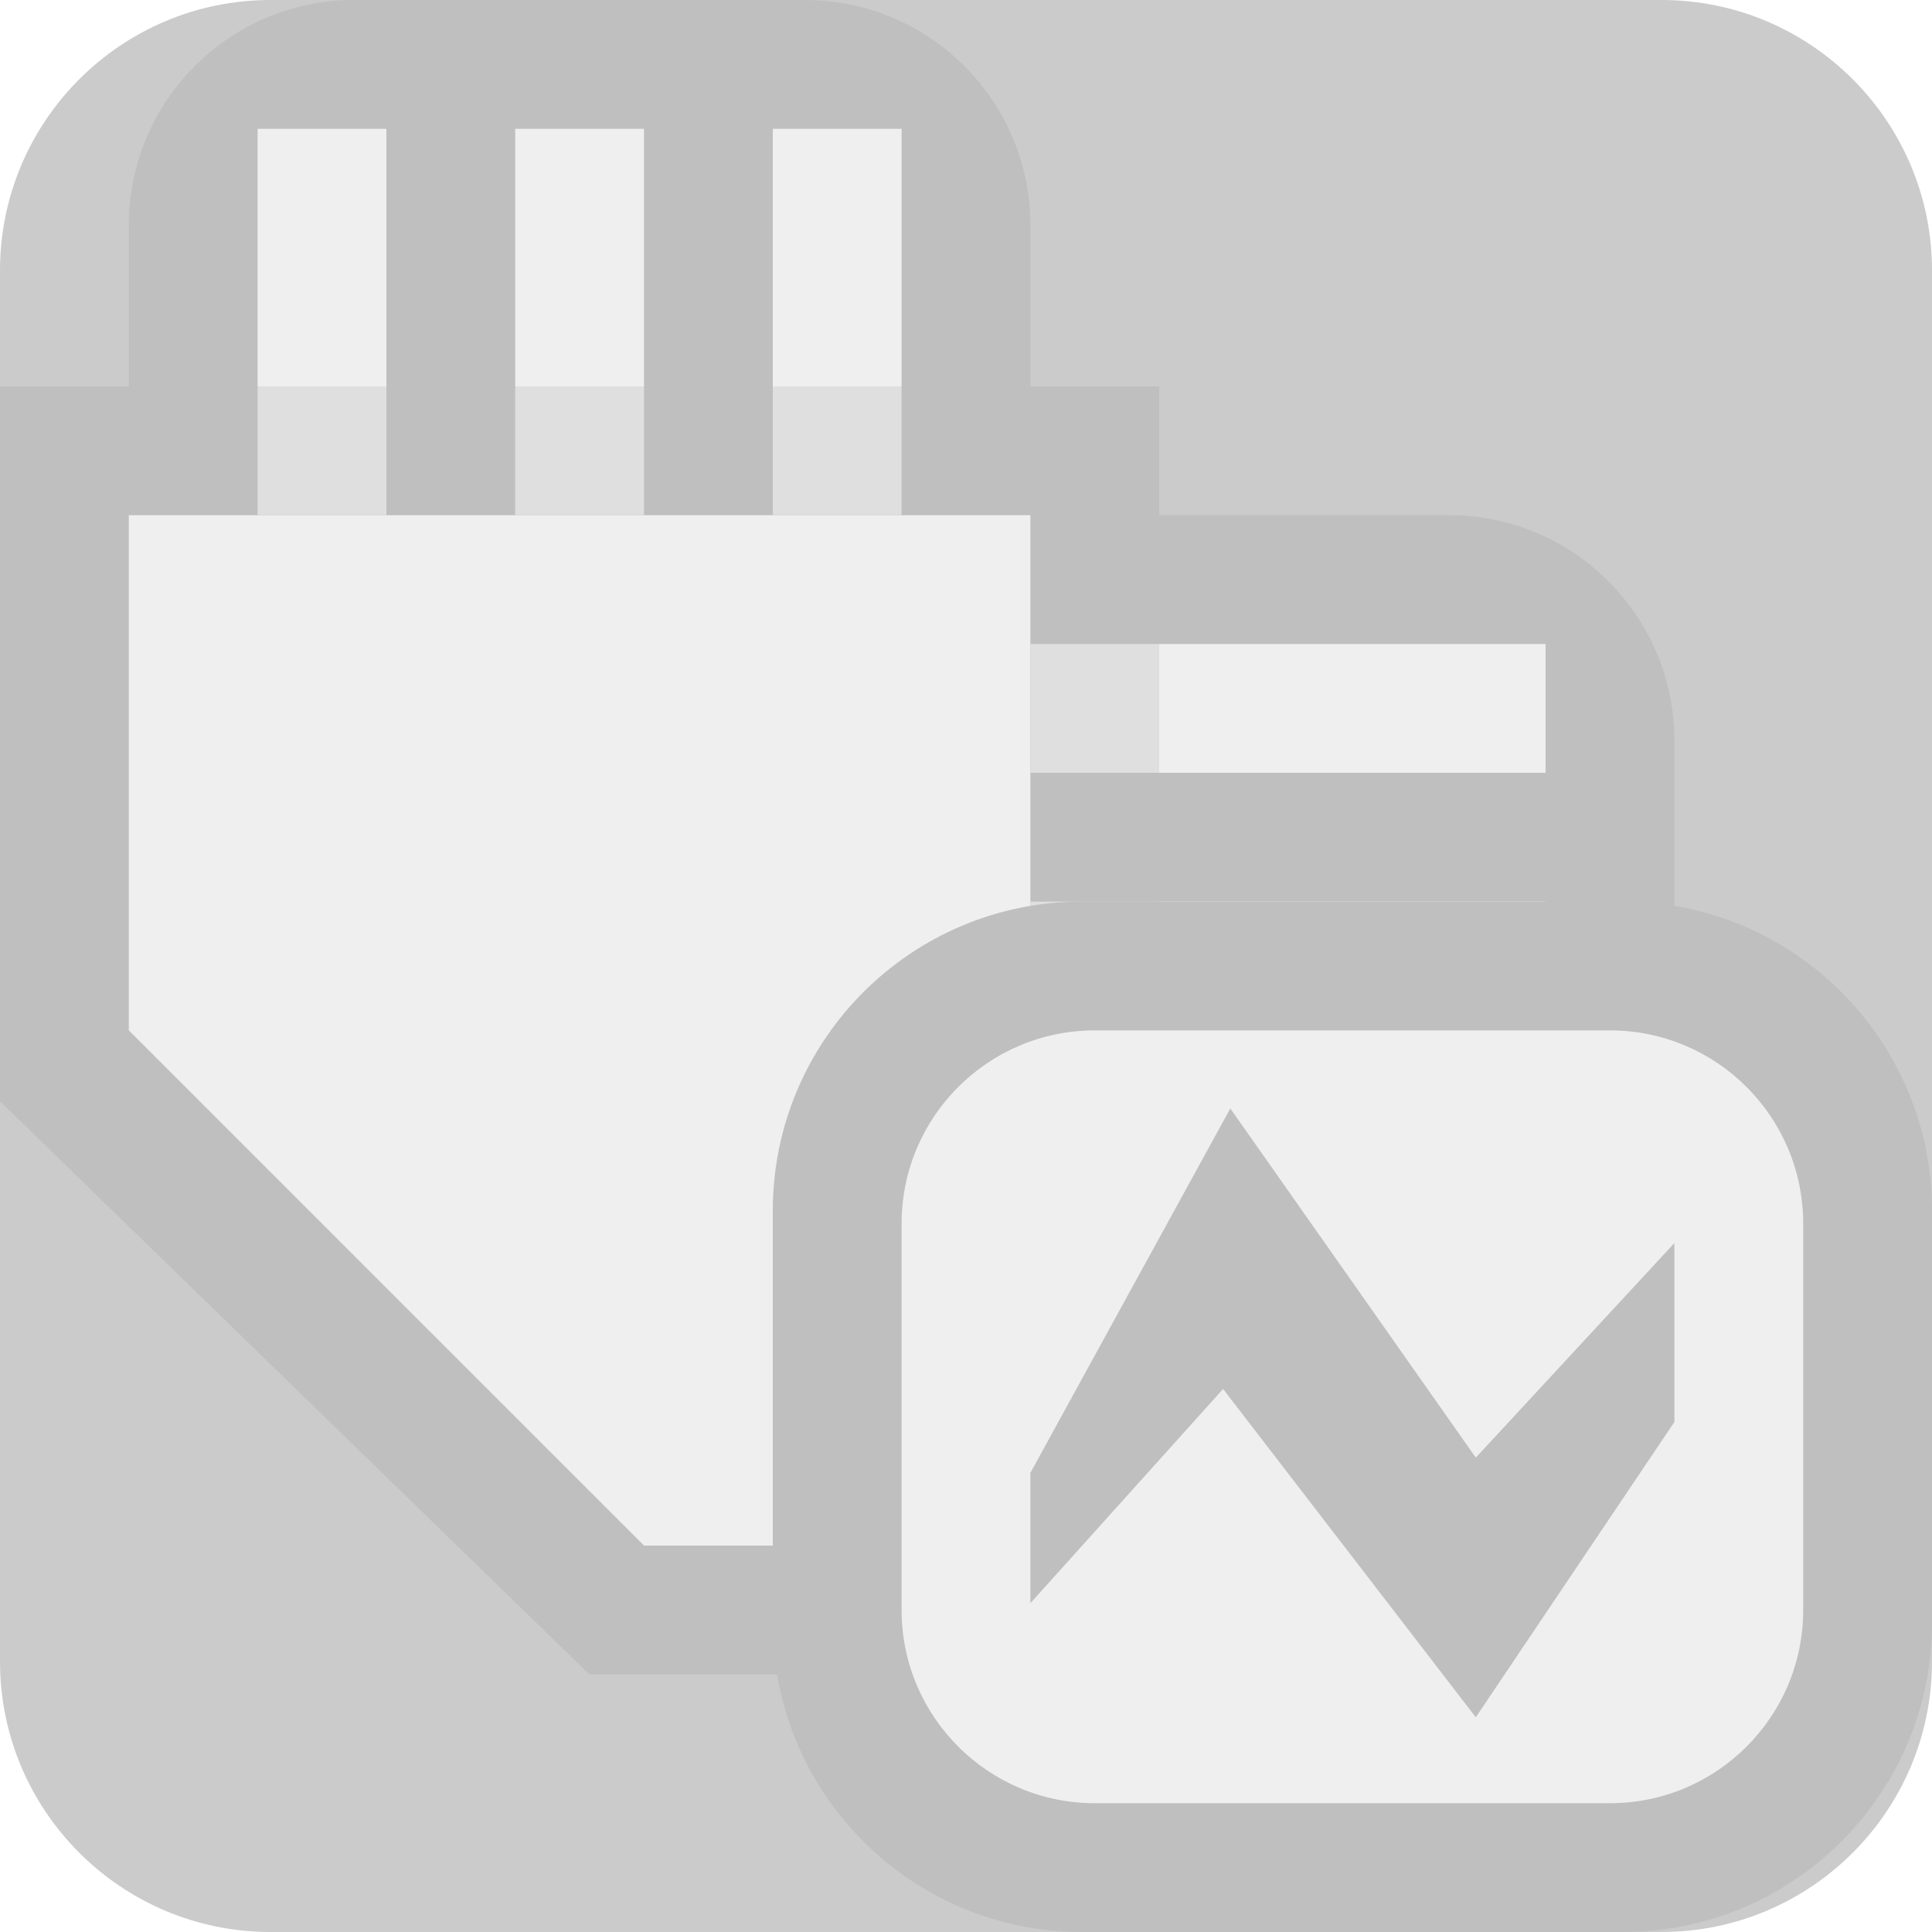 <?xml version="1.0" encoding="UTF-8" standalone="no"?><!DOCTYPE svg PUBLIC "-//W3C//DTD SVG 1.1//EN" "http://www.w3.org/Graphics/SVG/1.1/DTD/svg11.dtd"><svg width="100%" height="100%" viewBox="0 0 15 15" version="1.1" xmlns="http://www.w3.org/2000/svg" xmlns:xlink="http://www.w3.org/1999/xlink" xml:space="preserve" xmlns:serif="http://www.serif.com/" style="fill-rule:evenodd;clip-rule:evenodd;stroke-linejoin:round;stroke-miterlimit:2;"><g id="ObjectIcons_AuxBusProcessing_dis" opacity="0.29"><g id="Icons"><g id="Base-Block" serif:id="Base Block"><path d="M15,2.1c0,-1.159 -0.941,-2.1 -2.1,-2.1l-10.8,0c-1.159,0 -2.1,0.941 -2.1,2.1l0,10.8c0,1.159 0.941,2.1 2.1,2.1l10.8,0c1.159,0 2.1,-0.941 2.1,-2.1l0,-10.8Z" style="fill:#4b4b4b;"/></g><path d="M8,1.75c0,-0.966 -0.784,-1.75 -1.75,-1.75l-3.5,0c-0.966,0 -1.75,0.784 -1.75,1.75l0,3.5c0,0.966 0.784,1.75 1.75,1.75l3.5,0c0.966,0 1.75,-0.784 1.75,-1.75l0,-3.5Z" style="fill:#222;"/><path d="M13,5.75c0,-0.966 -0.784,-1.75 -1.75,-1.75l-3.5,0c-0.966,0 -1.75,0.784 -1.75,1.75l0,4.5c0,0.966 0.784,1.75 1.75,1.75l3.5,0c0.966,0 1.75,-0.784 1.75,-1.75l0,-4.5Z" style="fill:#222;"/><path d="M9,3l-9,0l0,5.55l4.576,4.45l4.424,0l0,-10Z" style="fill:#222;"/><path d="M12,9l0,1l-3,0l0,-1l3,0Zm-4,-5l0,8l-3,0l-4,-4l0,-4l7,0Zm4,3l0,1l-3,0l0,-1l3,0Zm0,-2l0,1l-3,0l0,-1l3,0Zm-7,-2l-1,0l0,-2l1,0l0,2Zm-2,0l-1,0l0,-2l1,0l0,2Zm4,0l-1,0l0,-2l1,0l0,2Z" style="fill:#c8c8c8;"/><path d="M9,10l-1,0l0,-1l1,0l0,1Zm0,-2l-1,0l0,-1l1,0l0,1Zm0,-2l-1,0l0,-1l1,0l0,1Z" style="fill:#919191;"/><path d="M3,4l-1,0l0,-1l1,0l0,1Zm2,0l-1,0l0,-1l1,0l0,1Zm2,0l-1,0l0,-1l1,0l0,1Z" style="fill:#919191;"/><g><path d="M15,9.4c0,-1.325 -1.075,-2.4 -2.4,-2.4l-4.2,0c-1.325,0 -2.4,1.075 -2.4,2.4l0,3.2c0,1.325 1.075,2.4 2.4,2.4l4.2,0c1.325,0 2.4,-1.075 2.4,-2.4l0,-3.2Z" style="fill:#222;"/><path d="M14,9.5c0,-0.828 -0.672,-1.5 -1.5,-1.5l-4,0c-0.828,0 -1.5,0.672 -1.5,1.5l0,3c0,0.828 0.672,1.5 1.5,1.5l4,0c0.828,0 1.5,-0.672 1.5,-1.5l0,-3Z" style="fill:#c8c8c8;"/><path d="M13,9.651l0,1.389l-1.542,2.293l-1.962,-2.549l-1.496,1.663l0,-1.012l1.552,-2.829l1.906,2.711l1.542,-1.666Z" style="fill:#222;"/></g></g></g></svg>
